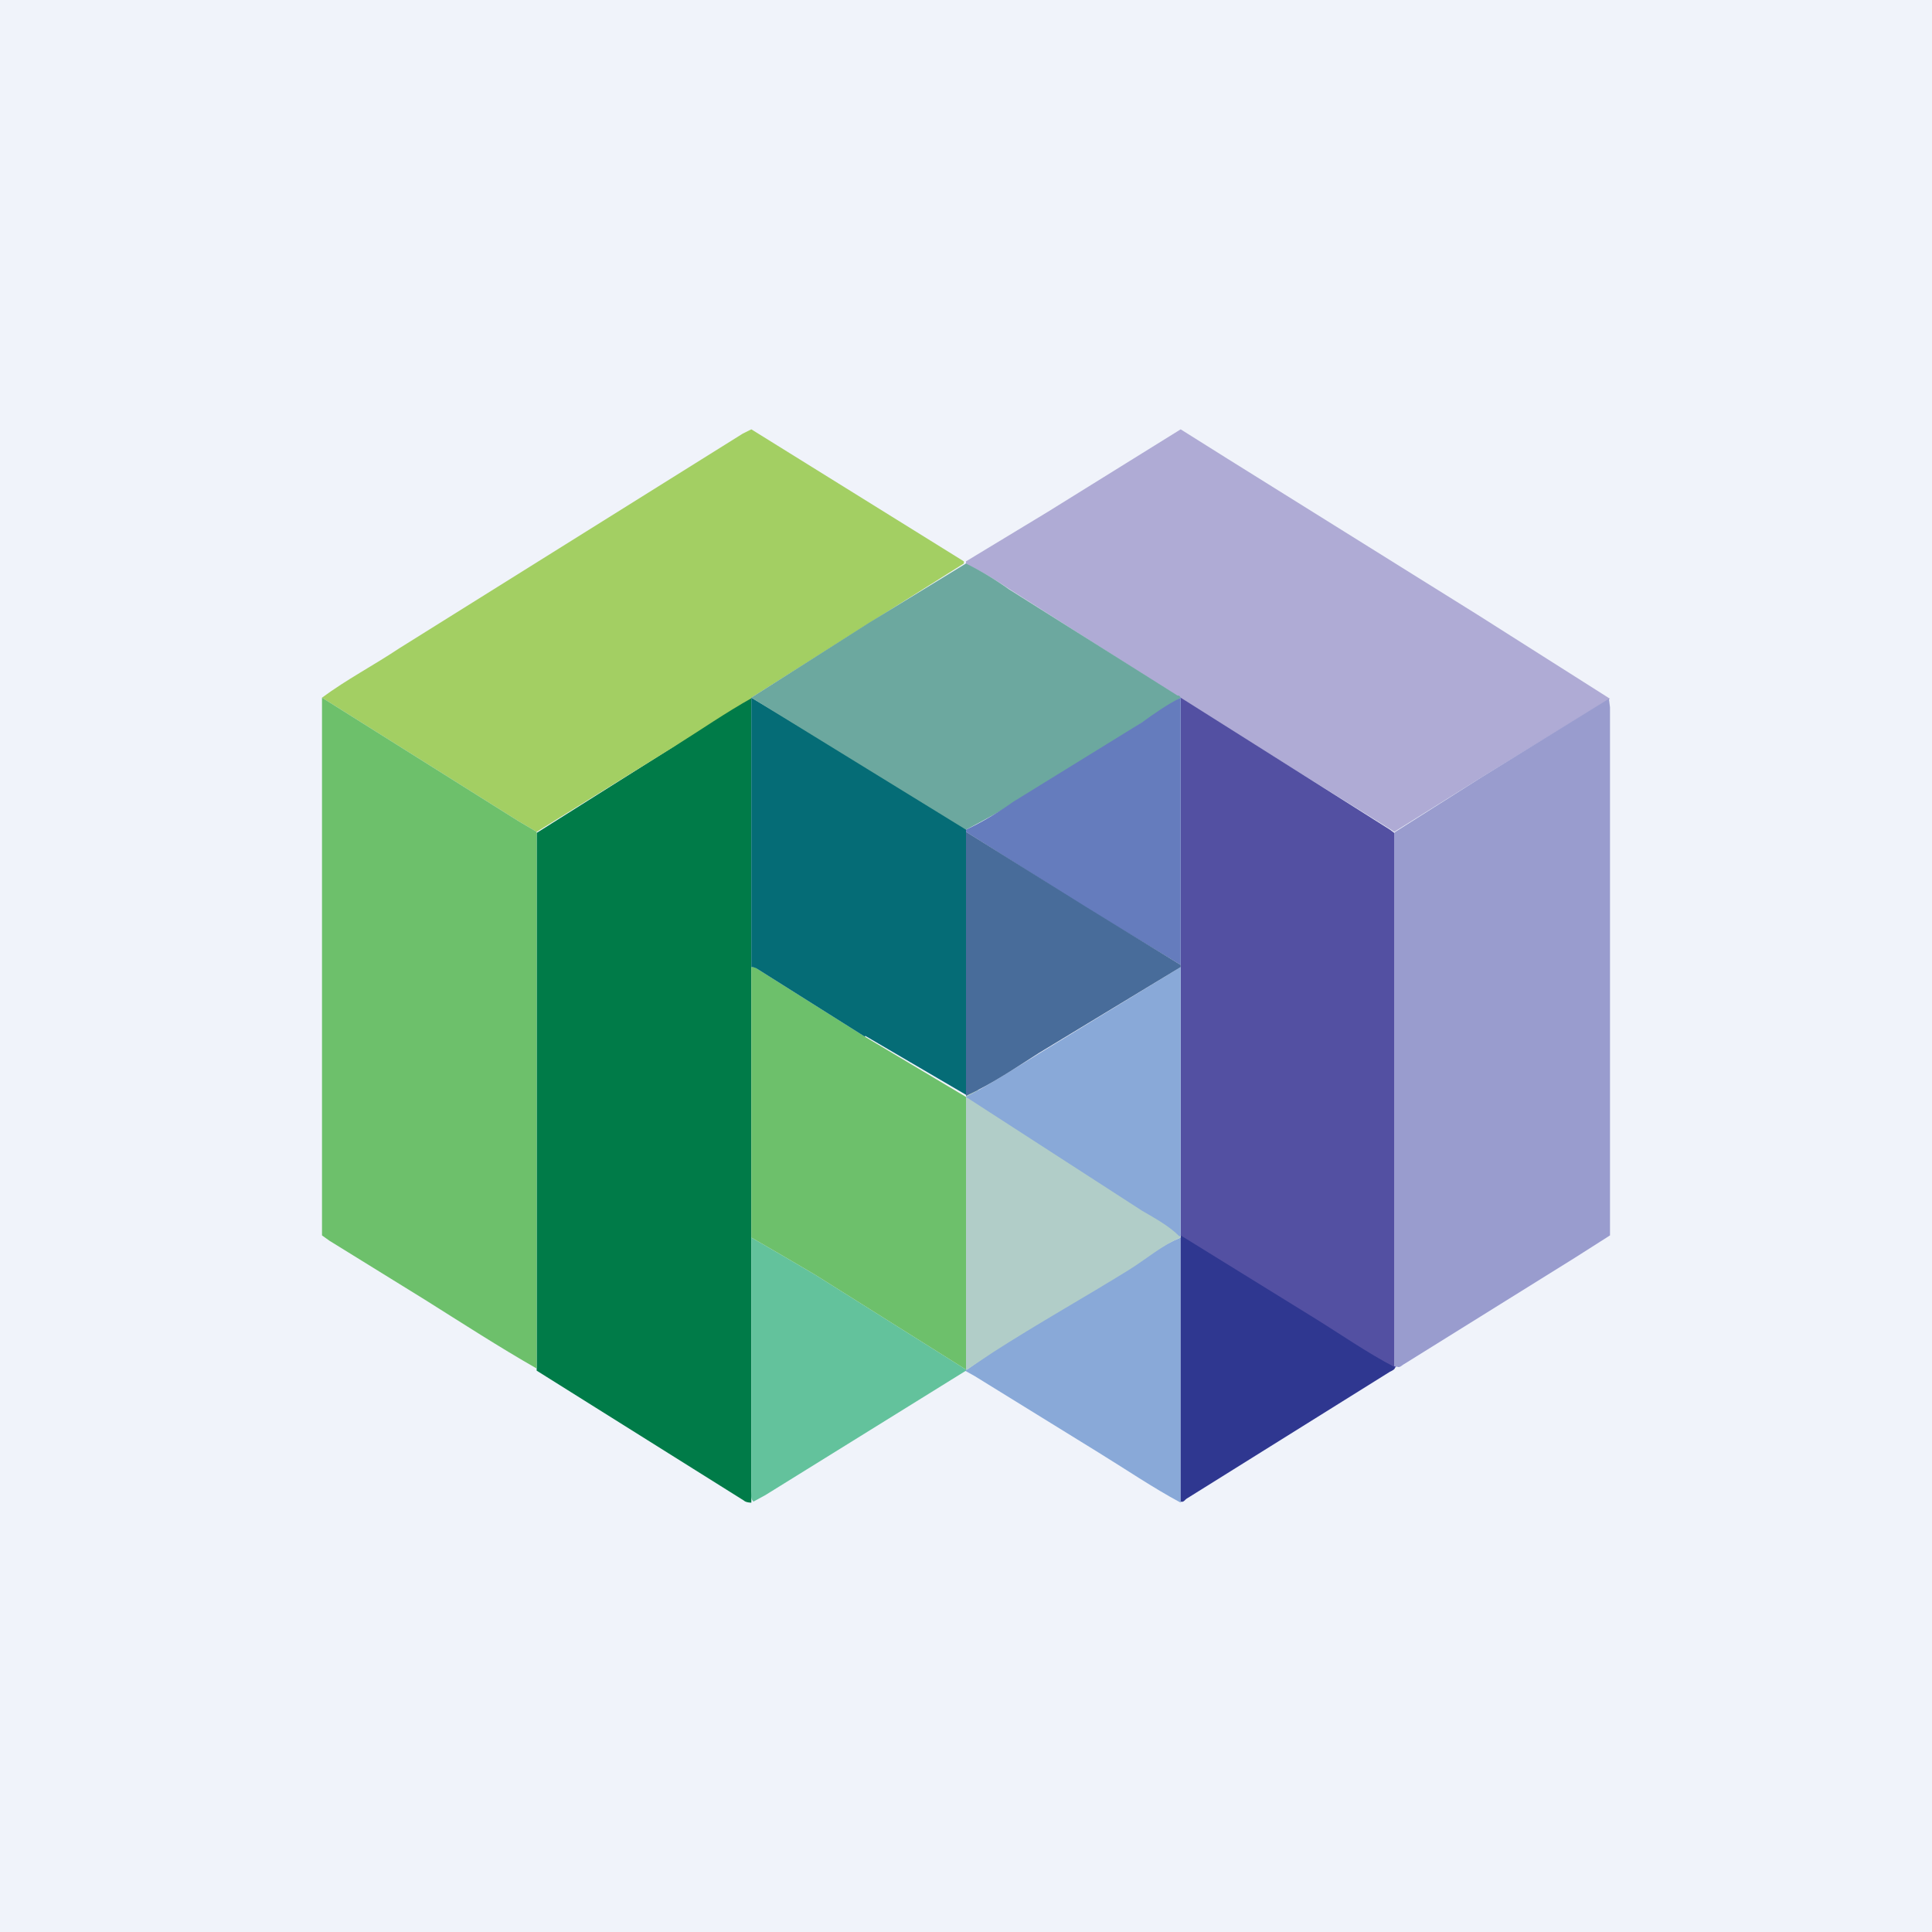 <!-- by TradingView --><svg width="18" height="18" viewBox="0 0 18 18" xmlns="http://www.w3.org/2000/svg"><path fill="#F0F3FA" d="M0 0h18v18H0z"/><path d="M7 14s-.05 0-.07-.02L5 12.77V7.76l1.27-.8c.24-.16.48-.33.73-.46V14Z" fill="#007B48"/><path d="M7.01 6.5c-.25.14-.48.3-.72.45L5 7.75l-.17-.1L3 6.5c.23-.17.48-.3.72-.46l3.2-2L7 4l1.98 1.23v.02l-.89.56L7 6.5Z" fill="#A3CF63"/><path d="M9 5.25v-.02l.76-.46L11 4l.43.27 2.34 1.46a3603.3 3603.3 0 0 0 1.23.78l-1.21.74-.8.5-.03-.02L11 6.51a.35.35 0 0 0-.04-.03l-1.57-1a3 3 0 0 0-.4-.23Z" fill="#AFABD5"/><path d="m13 7.75.79-.5 1.2-.74.01.08v4.92l-.33.21-1.59.99c-.02.01-.04.04-.07.02a.01.01 0 0 1-.02 0V7.76Z" fill="#999CCE"/><path d="m3 6.5 1.83 1.15.17.1v5c-.35-.2-.69-.42-1.04-.64l-.89-.55-.07-.05v-5Z" fill="#6DC06B"/><path d="M11 14c-.26-.14-.51-.31-.77-.47l-1.15-.71-.09-.05v-.01h.02l.24-.17 1.27-.78c.16-.1.31-.21.48-.28V14Z" fill="#89A9D8"/><path d="M9 12.76v.01l-1.87 1.16-.11.06c-.03-.03-.02-.06-.02-.1v-2.36a65.53 65.53 0 0 1 .6.35l1.4.88Z" fill="#63C29C"/><path d="M11 14v-2.5l1.23.76c.26.16.5.33.76.47H13c0 .03-.03.04-.05.05l-1.89 1.18c-.02.01-.03.04-.06.03Z" fill="#2F3790"/><path d="m9 12.76-1.4-.88a58.99 58.99 0 0 0-.6-.35V9.01c.02 0 .04 0 .06.02l1 .63.94.56V12.77Z" fill="#6DC06B"/><path d="m8.06 9.66-1-.63A.1.1 0 0 0 7 9.01V6.5l2 1.2v2.5l-.94-.55Z" fill="#056C76"/><path d="M9 7.73 7 6.5l1.1-.7.9-.55a3 3 0 0 1 .4.24l1.57.99c.01 0 .02 0 .03.02-.65.42-1.31.87-2 1.23Z" fill="#6CA89F"/><path d="M13 12.74c-.27-.14-.51-.31-.77-.47L11 11.51V6.5l1.95 1.23.04.03v4.98Z" fill="#5350A2"/><path d="M9 12.76v-2.69s1.25.95 1.64 1.2c.12.08.26.14.36.25v.01c-.17.07-.32.2-.48.3-.42.26-.85.5-1.27.77l-.24.16Z" fill="#B1CDC8"/><path d="M10.99 11.52c-.1-.1-.23-.17-.35-.24L9 10.22c.23-.12.46-.27.69-.41l1.31-.8v2.5Z" fill="#89A9D8"/><path d="M11 6.5v2.49l-.89-.54L9 7.75v-.02c.15-.07.3-.16.44-.26l1.2-.74c.11-.08.24-.17.36-.23Z" fill="#657CBD"/><path d="m9 7.75 1.12.7.88.54v.02l-1.32.8c-.22.14-.44.29-.68.4V7.76Z" fill="#486C9A"/></svg>